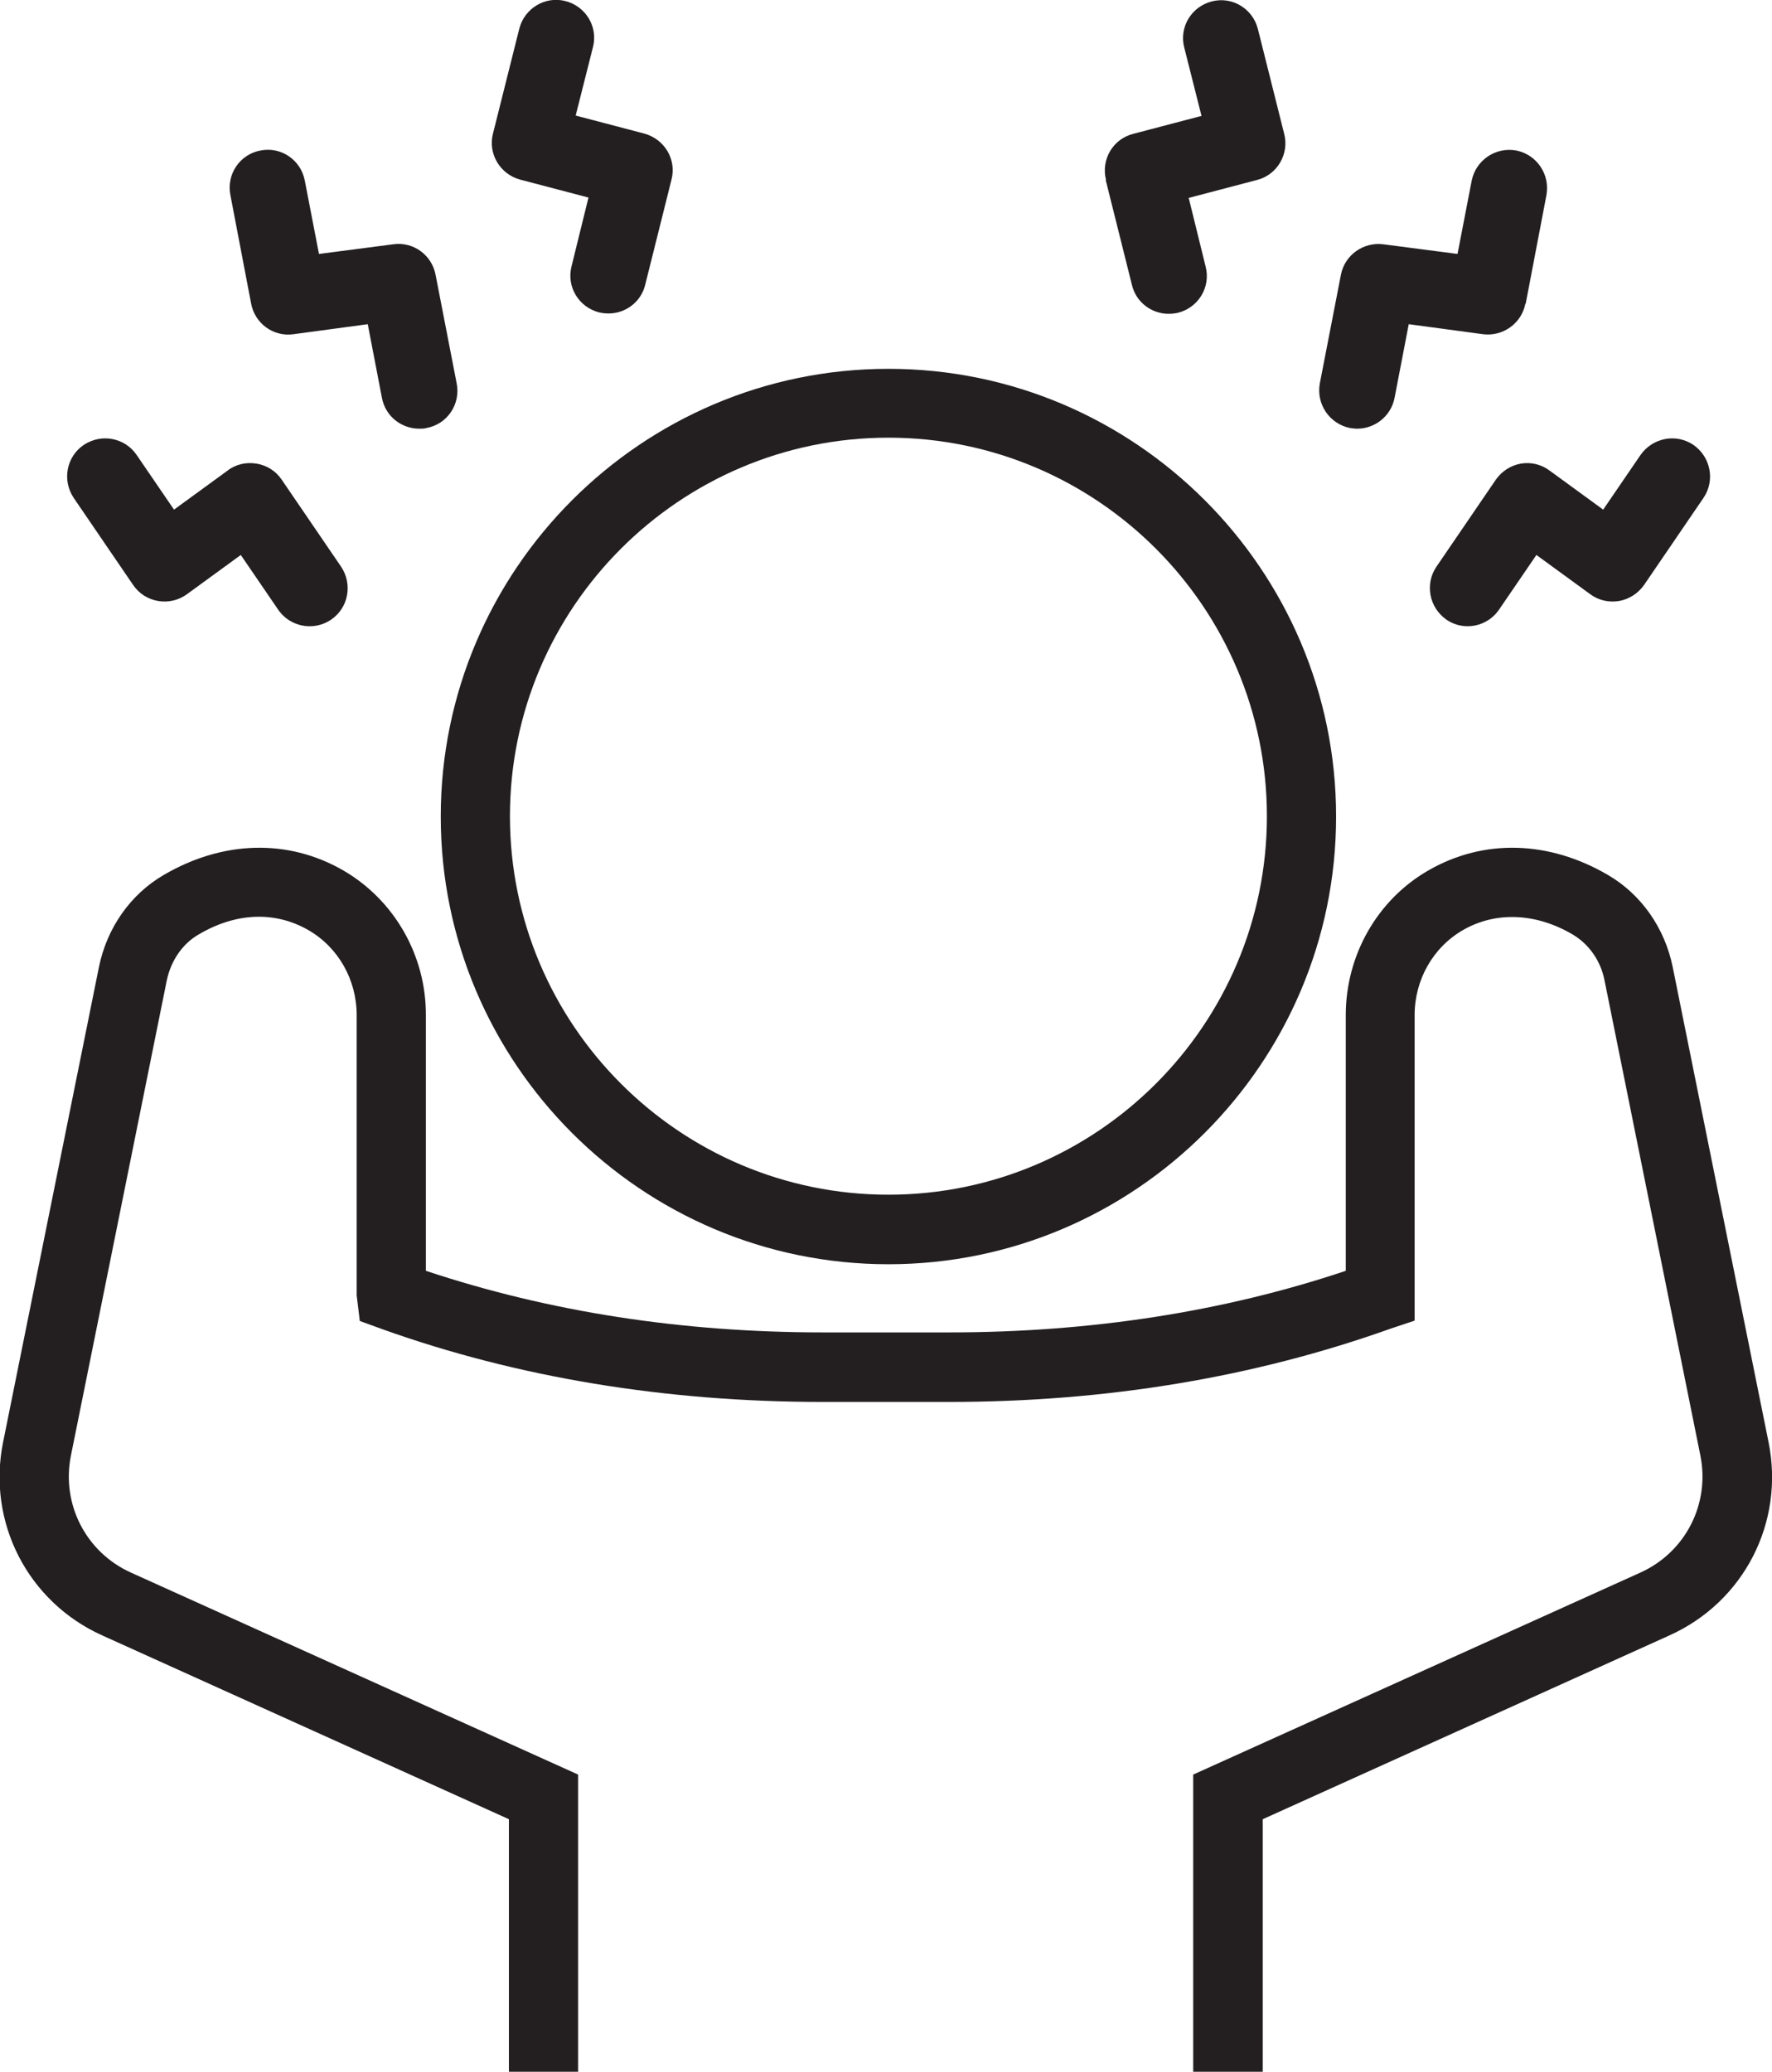 <?xml version="1.0" encoding="UTF-8"?><svg id="Layer_2" xmlns="http://www.w3.org/2000/svg" viewBox="0 0 51.22 59.88"><g id="Layer_1-2"><path d="M36.49,59.88h-2v-8.59l12.93-5.84c1.3-.59,2.01-1.98,1.73-3.38l-2.77-13.73c-.11-.57-.45-1.05-.92-1.33-1.07-.63-2.23-.67-3.17-.13-.87.5-1.4,1.44-1.4,2.46v8.83l-.69.23c-3.95,1.41-8.22,2.12-12.77,2.12h-3.64s0,0-.01,0c-4.55,0-8.83-.71-12.72-2.1l-.66-.24-.09-.74v-8.1c0-1.02-.53-1.96-1.4-2.46-.96-.55-2.09-.51-3.17.13-.47.27-.8.76-.92,1.33l-2.77,13.73c-.28,1.4.43,2.79,1.73,3.38l12.93,5.84v8.59h-2v-7.3l-11.75-5.31c-2.16-.97-3.34-3.28-2.87-5.59l2.77-13.73c.23-1.13.91-2.1,1.87-2.66,1.71-1,3.59-1.05,5.18-.14,1.49.86,2.41,2.47,2.4,4.2v7.38c3.58,1.19,7.41,1.78,11.48,1.78h3.65c4.09,0,7.94-.6,11.46-1.78v-7.39c0-1.73.91-3.34,2.4-4.19,1.59-.91,3.47-.86,5.18.14.96.56,1.64,1.53,1.87,2.66l2.77,13.73c.47,2.32-.71,4.62-2.87,5.59l-11.75,5.31v7.3ZM25.68,36.54c-7.14,0-12.94-5.81-12.94-12.94s5.81-12.94,12.94-12.94,12.94,5.81,12.94,12.94-5.81,12.94-12.94,12.94ZM25.68,12.65c-6.03,0-10.94,4.91-10.94,10.94s4.91,10.94,10.94,10.94,10.94-4.91,10.94-10.94-4.91-10.94-10.94-10.94Z" style="fill:#231f20;"/><path d="M7.41,13.4c-.29-.05-.6.02-.83.2l-1.55,1.13-1.08-1.58c-.34-.5-1.02-.63-1.53-.29-.5.34-.63,1.02-.29,1.53l1.72,2.52c.17.25.43.41.72.46.29.05.6-.02.84-.2l1.55-1.13,1.08,1.58c.21.31.56.48.91.48.21,0,.43-.06.62-.19.5-.34.63-1.02.29-1.53l-1.72-2.52c-.17-.25-.43-.41-.72-.46h0Z" style="fill:#231f20;"/><path d="M11.04,11.5c.1.53.56.89,1.08.89.07,0,.14,0,.21-.02.6-.11.99-.69.87-1.29l-.61-3.14c-.11-.57-.64-.96-1.22-.88l-2.15.28-.41-2.12c-.11-.59-.68-.99-1.28-.87-.6.11-.99.69-.87,1.29l.6,3.14c.11.57.64.96,1.22.88l2.15-.29.41,2.13h0Z" style="fill:#231f20;"/><path d="M17.32,9.03c.09.02.18.03.27.03.49,0,.94-.33,1.06-.83l.76-3.04c.15-.58-.2-1.17-.79-1.33l-1.98-.52.5-1.98c.15-.59-.21-1.18-.8-1.33-.58-.15-1.18.21-1.33.8l-.76,3.03c-.15.58.2,1.17.78,1.33l1.98.52-.49,1.99c-.15.59.21,1.18.8,1.33h0Z" style="fill:#231f20;"/><path d="M42.42,18.1c.35,0,.7-.17.91-.48l1.08-1.58,1.55,1.13c.24.18.54.25.84.2.29-.05.55-.22.72-.46l1.72-2.52c.34-.5.21-1.18-.29-1.53-.5-.34-1.18-.21-1.53.29l-1.08,1.58-1.55-1.13c-.24-.18-.54-.25-.83-.2-.29.05-.55.22-.72.46l-1.72,2.52c-.34.5-.21,1.18.29,1.53.19.13.4.19.62.19h0Z" style="fill:#231f20;"/><path d="M44.1,8.78l.6-3.14c.11-.6-.28-1.17-.87-1.29-.6-.11-1.17.28-1.29.87l-.41,2.12-2.15-.28c-.57-.07-1.11.31-1.22.88l-.61,3.14c-.11.6.28,1.17.87,1.29.07.01.14.02.21.02.52,0,.98-.37,1.08-.89l.41-2.13,2.15.29c.57.07,1.11-.31,1.22-.88h0Z" style="fill:#231f20;"/><path d="M31.96,5.2l.76,3.04c.12.5.57.83,1.06.83.09,0,.18-.01.27-.03.59-.15.95-.74.8-1.33l-.49-1.99,1.98-.52c.58-.15.93-.75.78-1.33l-.76-3.03c-.15-.59-.74-.95-1.33-.8-.59.15-.95.74-.8,1.33l.5,1.98-1.98.52c-.58.15-.93.74-.78,1.33h0Z" style="fill:#231f20;"/></g></svg>